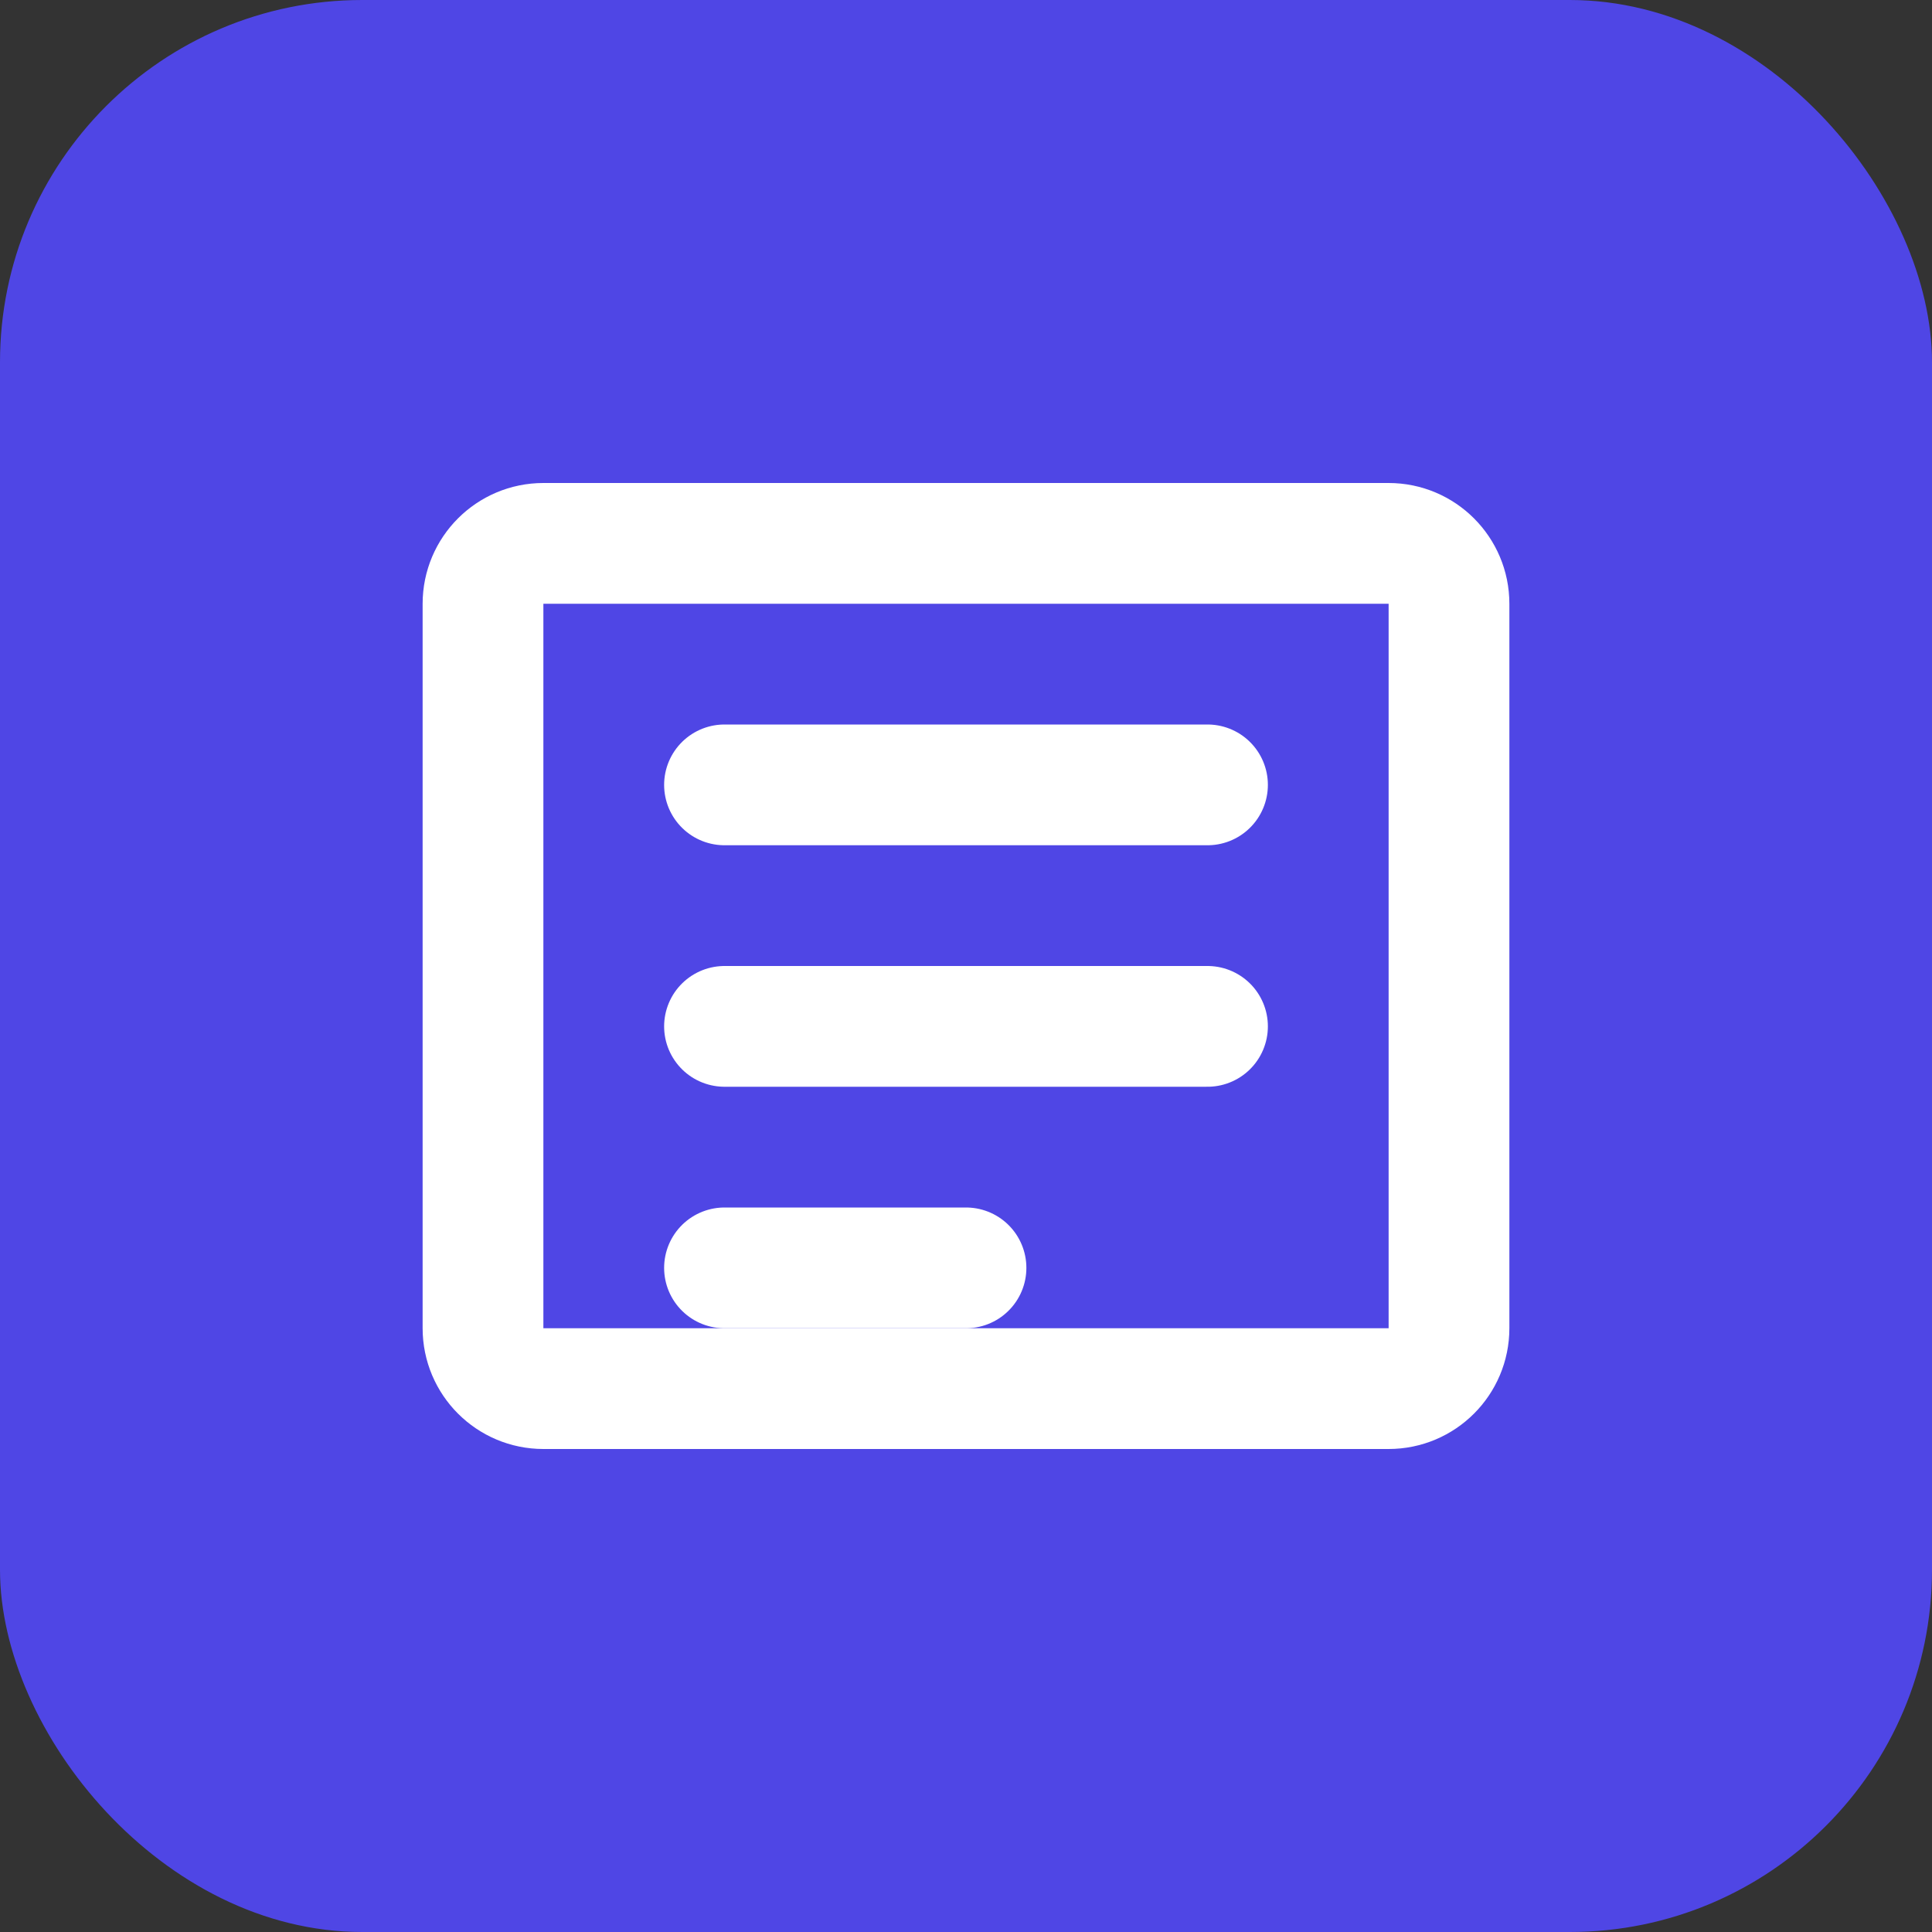 <?xml version="1.0" encoding="UTF-8"?>
<svg width="32" height="32" viewBox="0 0 32 32" fill="none" xmlns="http://www.w3.org/2000/svg">
  <rect x="0" y="0" width="32" height="32" fill="#333333" stroke="none"/>
  <rect width="32" height="32" rx="6" fill="#4F46E5"/>
  <path d="M23 9H9C8.448 9 8 9.448 8 10V22C8 22.552 8.448 23 9 23H23C23.552 23 24 22.552 24 22V10C24 9.448 23.552 9 23 9Z" stroke="white" stroke-width="2" stroke-linecap="round" stroke-linejoin="round"/>
  <path d="M12 13H20M12 17H20M12 21H16" stroke="white" stroke-width="2" stroke-linecap="round" stroke-linejoin="round"/>
</svg>